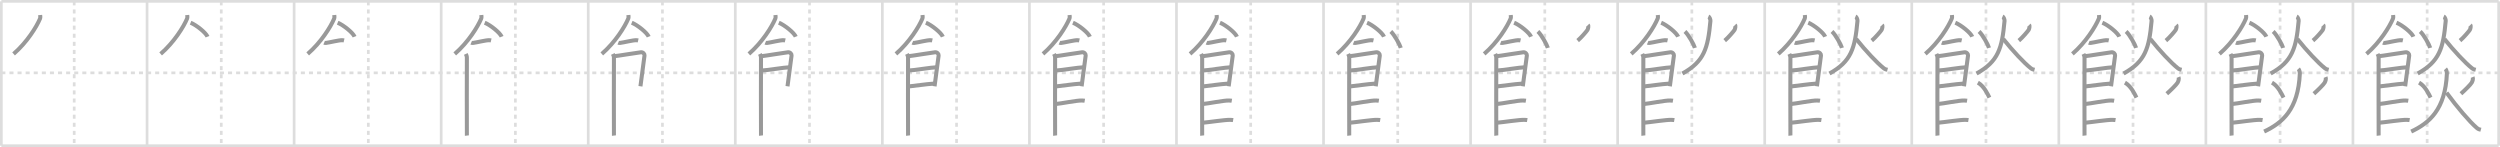 <svg width="1853px" height="109px" viewBox="0 0 1853 109" xmlns="http://www.w3.org/2000/svg" xmlns:xlink="http://www.w3.org/1999/xlink" xml:space="preserve" version="1.1" baseProfile="full">
<line x1="1" y1="1" x2="1852" y2="1" style="stroke:#ddd;stroke-width:2"></line>
<line x1="1" y1="1" x2="1" y2="108" style="stroke:#ddd;stroke-width:2"></line>
<line x1="1" y1="108" x2="1852" y2="108" style="stroke:#ddd;stroke-width:2"></line>
<line x1="1852" y1="1" x2="1852" y2="108" style="stroke:#ddd;stroke-width:2"></line>
<line x1="109" y1="1" x2="109" y2="108" style="stroke:#ddd;stroke-width:2"></line>
<line x1="218" y1="1" x2="218" y2="108" style="stroke:#ddd;stroke-width:2"></line>
<line x1="327" y1="1" x2="327" y2="108" style="stroke:#ddd;stroke-width:2"></line>
<line x1="436" y1="1" x2="436" y2="108" style="stroke:#ddd;stroke-width:2"></line>
<line x1="545" y1="1" x2="545" y2="108" style="stroke:#ddd;stroke-width:2"></line>
<line x1="654" y1="1" x2="654" y2="108" style="stroke:#ddd;stroke-width:2"></line>
<line x1="763" y1="1" x2="763" y2="108" style="stroke:#ddd;stroke-width:2"></line>
<line x1="872" y1="1" x2="872" y2="108" style="stroke:#ddd;stroke-width:2"></line>
<line x1="981" y1="1" x2="981" y2="108" style="stroke:#ddd;stroke-width:2"></line>
<line x1="1090" y1="1" x2="1090" y2="108" style="stroke:#ddd;stroke-width:2"></line>
<line x1="1199" y1="1" x2="1199" y2="108" style="stroke:#ddd;stroke-width:2"></line>
<line x1="1308" y1="1" x2="1308" y2="108" style="stroke:#ddd;stroke-width:2"></line>
<line x1="1417" y1="1" x2="1417" y2="108" style="stroke:#ddd;stroke-width:2"></line>
<line x1="1526" y1="1" x2="1526" y2="108" style="stroke:#ddd;stroke-width:2"></line>
<line x1="1635" y1="1" x2="1635" y2="108" style="stroke:#ddd;stroke-width:2"></line>
<line x1="1744" y1="1" x2="1744" y2="108" style="stroke:#ddd;stroke-width:2"></line>
<line x1="1" y1="54" x2="1852" y2="54" style="stroke:#ddd;stroke-width:2;stroke-dasharray:3 3"></line>
<line x1="55" y1="1" x2="55" y2="108" style="stroke:#ddd;stroke-width:2;stroke-dasharray:3 3"></line>
<line x1="164" y1="1" x2="164" y2="108" style="stroke:#ddd;stroke-width:2;stroke-dasharray:3 3"></line>
<line x1="273" y1="1" x2="273" y2="108" style="stroke:#ddd;stroke-width:2;stroke-dasharray:3 3"></line>
<line x1="382" y1="1" x2="382" y2="108" style="stroke:#ddd;stroke-width:2;stroke-dasharray:3 3"></line>
<line x1="491" y1="1" x2="491" y2="108" style="stroke:#ddd;stroke-width:2;stroke-dasharray:3 3"></line>
<line x1="600" y1="1" x2="600" y2="108" style="stroke:#ddd;stroke-width:2;stroke-dasharray:3 3"></line>
<line x1="709" y1="1" x2="709" y2="108" style="stroke:#ddd;stroke-width:2;stroke-dasharray:3 3"></line>
<line x1="818" y1="1" x2="818" y2="108" style="stroke:#ddd;stroke-width:2;stroke-dasharray:3 3"></line>
<line x1="927" y1="1" x2="927" y2="108" style="stroke:#ddd;stroke-width:2;stroke-dasharray:3 3"></line>
<line x1="1036" y1="1" x2="1036" y2="108" style="stroke:#ddd;stroke-width:2;stroke-dasharray:3 3"></line>
<line x1="1145" y1="1" x2="1145" y2="108" style="stroke:#ddd;stroke-width:2;stroke-dasharray:3 3"></line>
<line x1="1254" y1="1" x2="1254" y2="108" style="stroke:#ddd;stroke-width:2;stroke-dasharray:3 3"></line>
<line x1="1363" y1="1" x2="1363" y2="108" style="stroke:#ddd;stroke-width:2;stroke-dasharray:3 3"></line>
<line x1="1472" y1="1" x2="1472" y2="108" style="stroke:#ddd;stroke-width:2;stroke-dasharray:3 3"></line>
<line x1="1581" y1="1" x2="1581" y2="108" style="stroke:#ddd;stroke-width:2;stroke-dasharray:3 3"></line>
<line x1="1690" y1="1" x2="1690" y2="108" style="stroke:#ddd;stroke-width:2;stroke-dasharray:3 3"></line>
<line x1="1799" y1="1" x2="1799" y2="108" style="stroke:#ddd;stroke-width:2;stroke-dasharray:3 3"></line>
<path d="M29.76,11.14c0.06,0.67,0.27,1.78-0.11,2.68c-2.46,5.9-9.55,17.45-19.59,26.14" style="fill:none;stroke:#999;stroke-width:3"></path>

<path d="M138.76,11.14c0.06,0.67,0.27,1.78-0.11,2.68c-2.46,5.9-9.55,17.45-19.59,26.14" style="fill:none;stroke:#999;stroke-width:3"></path>
<path d="M141.27,16.83c4.43,1.83,11.44,7.53,12.54,10.38" style="fill:none;stroke:#999;stroke-width:3"></path>

<path d="M247.76,11.14c0.06,0.67,0.27,1.78-0.11,2.68c-2.46,5.9-9.55,17.45-19.59,26.14" style="fill:none;stroke:#999;stroke-width:3"></path>
<path d="M250.27,16.83c4.43,1.83,11.44,7.53,12.54,10.38" style="fill:none;stroke:#999;stroke-width:3"></path>
<path d="M240.25,31.66c0.36,0.15,1.02,0.19,1.39,0.15c2.3-0.25,9.87-2.17,12.1-2c0.6,0.05,0.96,0.07,1.27,0.14" style="fill:none;stroke:#999;stroke-width:3"></path>

<path d="M356.76,11.14c0.06,0.67,0.27,1.78-0.11,2.68c-2.46,5.9-9.55,17.45-19.59,26.14" style="fill:none;stroke:#999;stroke-width:3"></path>
<path d="M359.27,16.83c4.43,1.83,11.44,7.53,12.54,10.38" style="fill:none;stroke:#999;stroke-width:3"></path>
<path d="M349.25,31.66c0.36,0.15,1.02,0.19,1.39,0.15c2.3-0.25,9.87-2.17,12.1-2c0.6,0.05,0.96,0.07,1.27,0.14" style="fill:none;stroke:#999;stroke-width:3"></path>
<path d="M345.27,39.97c0.39,0.82,0.78,1.75,0.78,2.84c0,1.09-0.13,56.6,0,57.69" style="fill:none;stroke:#999;stroke-width:3"></path>

<path d="M465.76,11.14c0.06,0.67,0.27,1.78-0.11,2.68c-2.46,5.9-9.55,17.45-19.59,26.14" style="fill:none;stroke:#999;stroke-width:3"></path>
<path d="M468.27,16.83c4.43,1.83,11.44,7.53,12.54,10.38" style="fill:none;stroke:#999;stroke-width:3"></path>
<path d="M458.25,31.66c0.36,0.15,1.02,0.19,1.39,0.15c2.3-0.25,9.87-2.17,12.1-2c0.6,0.05,0.96,0.07,1.27,0.14" style="fill:none;stroke:#999;stroke-width:3"></path>
<path d="M454.27,39.97c0.39,0.82,0.78,1.75,0.78,2.84c0,1.09-0.13,56.6,0,57.69" style="fill:none;stroke:#999;stroke-width:3"></path>
<path d="M455.19,41.67c2.2-0.14,17.91-2.77,19.92-2.93c1.67-0.14,2.74,1.51,2.61,2.31c-0.26,1.64-2.47,19.28-3.02,22.91" style="fill:none;stroke:#999;stroke-width:3"></path>

<path d="M574.76,11.14c0.06,0.67,0.27,1.78-0.11,2.68c-2.46,5.9-9.55,17.45-19.59,26.14" style="fill:none;stroke:#999;stroke-width:3"></path>
<path d="M577.27,16.83c4.43,1.83,11.44,7.53,12.54,10.38" style="fill:none;stroke:#999;stroke-width:3"></path>
<path d="M567.25,31.66c0.36,0.15,1.02,0.19,1.39,0.15c2.3-0.25,9.87-2.17,12.1-2c0.6,0.05,0.96,0.07,1.27,0.14" style="fill:none;stroke:#999;stroke-width:3"></path>
<path d="M563.27,39.97c0.39,0.82,0.78,1.75,0.78,2.84c0,1.09-0.13,56.6,0,57.69" style="fill:none;stroke:#999;stroke-width:3"></path>
<path d="M564.19,41.67c2.2-0.14,17.91-2.77,19.92-2.93c1.67-0.14,2.74,1.51,2.61,2.31c-0.26,1.64-2.47,19.28-3.02,22.91" style="fill:none;stroke:#999;stroke-width:3"></path>
<path d="M564.58,52.26c2.97,0,17.36-2.4,20.72-2.4" style="fill:none;stroke:#999;stroke-width:3"></path>

<path d="M683.76,11.14c0.06,0.67,0.27,1.78-0.11,2.68c-2.46,5.9-9.55,17.45-19.59,26.14" style="fill:none;stroke:#999;stroke-width:3"></path>
<path d="M686.27,16.83c4.43,1.83,11.44,7.53,12.54,10.38" style="fill:none;stroke:#999;stroke-width:3"></path>
<path d="M676.25,31.66c0.36,0.15,1.02,0.19,1.39,0.15c2.3-0.25,9.87-2.17,12.1-2c0.6,0.05,0.96,0.07,1.27,0.14" style="fill:none;stroke:#999;stroke-width:3"></path>
<path d="M672.27,39.97c0.39,0.82,0.78,1.75,0.78,2.84c0,1.09-0.13,56.6,0,57.69" style="fill:none;stroke:#999;stroke-width:3"></path>
<path d="M673.19,41.67c2.2-0.14,17.91-2.77,19.92-2.93c1.67-0.14,2.74,1.51,2.61,2.31c-0.26,1.64-2.47,19.28-3.02,22.91" style="fill:none;stroke:#999;stroke-width:3"></path>
<path d="M673.58,52.26c2.97,0,17.36-2.4,20.72-2.4" style="fill:none;stroke:#999;stroke-width:3"></path>
<path d="M673.44,64.08c6.06-0.59,11.81-1.65,19.35-2.15" style="fill:none;stroke:#999;stroke-width:3"></path>

<path d="M792.76,11.14c0.06,0.67,0.27,1.78-0.11,2.68c-2.46,5.9-9.55,17.45-19.59,26.14" style="fill:none;stroke:#999;stroke-width:3"></path>
<path d="M795.27,16.83c4.43,1.83,11.44,7.53,12.54,10.38" style="fill:none;stroke:#999;stroke-width:3"></path>
<path d="M785.25,31.66c0.36,0.15,1.02,0.19,1.39,0.15c2.3-0.25,9.87-2.17,12.1-2c0.6,0.05,0.96,0.07,1.27,0.14" style="fill:none;stroke:#999;stroke-width:3"></path>
<path d="M781.27,39.97c0.39,0.82,0.78,1.75,0.78,2.84c0,1.09-0.13,56.6,0,57.69" style="fill:none;stroke:#999;stroke-width:3"></path>
<path d="M782.19,41.67c2.2-0.14,17.91-2.77,19.92-2.93c1.67-0.14,2.74,1.51,2.61,2.31c-0.26,1.64-2.47,19.28-3.02,22.91" style="fill:none;stroke:#999;stroke-width:3"></path>
<path d="M782.58,52.26c2.97,0,17.36-2.4,20.72-2.4" style="fill:none;stroke:#999;stroke-width:3"></path>
<path d="M782.44,64.08c6.06-0.59,11.81-1.65,19.35-2.15" style="fill:none;stroke:#999;stroke-width:3"></path>
<path d="M782.39,77.1c3.73-0.26,15.96-2.78,19.57-2.6c0.97,0.05,1.56,0.07,2.05,0.15" style="fill:none;stroke:#999;stroke-width:3"></path>

<path d="M901.76,11.14c0.06,0.67,0.27,1.78-0.11,2.68c-2.46,5.9-9.55,17.45-19.59,26.14" style="fill:none;stroke:#999;stroke-width:3"></path>
<path d="M904.27,16.83c4.43,1.83,11.44,7.53,12.54,10.38" style="fill:none;stroke:#999;stroke-width:3"></path>
<path d="M894.25,31.66c0.36,0.15,1.02,0.19,1.39,0.15c2.3-0.25,9.87-2.17,12.1-2c0.6,0.05,0.96,0.07,1.27,0.14" style="fill:none;stroke:#999;stroke-width:3"></path>
<path d="M890.27,39.97c0.39,0.82,0.78,1.75,0.78,2.84c0,1.09-0.13,56.6,0,57.69" style="fill:none;stroke:#999;stroke-width:3"></path>
<path d="M891.19,41.67c2.2-0.14,17.91-2.77,19.92-2.93c1.67-0.14,2.74,1.51,2.61,2.31c-0.26,1.64-2.47,19.28-3.02,22.91" style="fill:none;stroke:#999;stroke-width:3"></path>
<path d="M891.58,52.26c2.97,0,17.36-2.4,20.72-2.4" style="fill:none;stroke:#999;stroke-width:3"></path>
<path d="M891.44,64.08c6.06-0.59,11.81-1.65,19.35-2.15" style="fill:none;stroke:#999;stroke-width:3"></path>
<path d="M891.39,77.1c3.73-0.26,15.96-2.78,19.57-2.6c0.97,0.05,1.56,0.07,2.05,0.15" style="fill:none;stroke:#999;stroke-width:3"></path>
<path d="M891.89,90.92c3.73-0.26,16.46-2.26,20.07-2.08c0.97,0.05,1.56,0.07,2.05,0.15" style="fill:none;stroke:#999;stroke-width:3"></path>

<path d="M1010.76,11.14c0.06,0.67,0.27,1.78-0.11,2.68c-2.46,5.9-9.55,17.45-19.59,26.14" style="fill:none;stroke:#999;stroke-width:3"></path>
<path d="M1013.27,16.83c4.43,1.83,11.44,7.53,12.54,10.38" style="fill:none;stroke:#999;stroke-width:3"></path>
<path d="M1003.25,31.66c0.36,0.15,1.02,0.19,1.39,0.15c2.3-0.25,9.87-2.17,12.1-2c0.6,0.05,0.96,0.07,1.27,0.14" style="fill:none;stroke:#999;stroke-width:3"></path>
<path d="M999.27,39.97c0.39,0.82,0.78,1.75,0.78,2.84c0,1.09-0.13,56.6,0,57.69" style="fill:none;stroke:#999;stroke-width:3"></path>
<path d="M1000.19,41.67c2.2-0.14,17.91-2.77,19.92-2.93c1.67-0.14,2.74,1.51,2.61,2.31c-0.26,1.64-2.47,19.28-3.02,22.91" style="fill:none;stroke:#999;stroke-width:3"></path>
<path d="M1000.58,52.26c2.97,0,17.36-2.4,20.72-2.4" style="fill:none;stroke:#999;stroke-width:3"></path>
<path d="M1000.44,64.08c6.06-0.59,11.81-1.65,19.35-2.15" style="fill:none;stroke:#999;stroke-width:3"></path>
<path d="M1000.39,77.1c3.73-0.26,15.96-2.78,19.57-2.6c0.97,0.05,1.56,0.07,2.05,0.15" style="fill:none;stroke:#999;stroke-width:3"></path>
<path d="M1000.89,90.92c3.73-0.26,16.46-2.26,20.07-2.08c0.97,0.05,1.56,0.07,2.05,0.15" style="fill:none;stroke:#999;stroke-width:3"></path>
<path d="M1030.87,23.33c2.71,2.52,6.65,9.67,7.38,12.19" style="fill:none;stroke:#999;stroke-width:3"></path>

<path d="M1119.76,11.14c0.06,0.67,0.27,1.78-0.11,2.68c-2.46,5.9-9.55,17.45-19.59,26.14" style="fill:none;stroke:#999;stroke-width:3"></path>
<path d="M1122.27,16.83c4.43,1.83,11.44,7.53,12.54,10.38" style="fill:none;stroke:#999;stroke-width:3"></path>
<path d="M1112.25,31.66c0.36,0.15,1.02,0.19,1.39,0.15c2.3-0.25,9.87-2.17,12.1-2c0.6,0.05,0.96,0.07,1.27,0.14" style="fill:none;stroke:#999;stroke-width:3"></path>
<path d="M1108.27,39.97c0.39,0.82,0.78,1.75,0.78,2.84c0,1.09-0.13,56.6,0,57.69" style="fill:none;stroke:#999;stroke-width:3"></path>
<path d="M1109.19,41.67c2.2-0.14,17.91-2.77,19.92-2.93c1.67-0.14,2.74,1.51,2.61,2.31c-0.26,1.64-2.47,19.28-3.02,22.91" style="fill:none;stroke:#999;stroke-width:3"></path>
<path d="M1109.58,52.26c2.97,0,17.36-2.4,20.72-2.4" style="fill:none;stroke:#999;stroke-width:3"></path>
<path d="M1109.44,64.08c6.06-0.59,11.81-1.65,19.35-2.15" style="fill:none;stroke:#999;stroke-width:3"></path>
<path d="M1109.39,77.1c3.73-0.26,15.96-2.78,19.57-2.6c0.97,0.05,1.56,0.07,2.05,0.15" style="fill:none;stroke:#999;stroke-width:3"></path>
<path d="M1109.89,90.92c3.73-0.26,16.46-2.26,20.07-2.08c0.97,0.05,1.56,0.07,2.05,0.15" style="fill:none;stroke:#999;stroke-width:3"></path>
<path d="M1139.87,23.33c2.71,2.52,6.65,9.67,7.38,12.19" style="fill:none;stroke:#999;stroke-width:3"></path>
<path d="M1177.0,18.53c0.54,0.55,0.14,2.77-0.35,3.62c-0.49,0.85-4.86,5.98-7.3,7.96" style="fill:none;stroke:#999;stroke-width:3"></path>

<path d="M1228.76,11.14c0.06,0.67,0.27,1.78-0.11,2.68c-2.46,5.9-9.55,17.45-19.59,26.14" style="fill:none;stroke:#999;stroke-width:3"></path>
<path d="M1231.27,16.83c4.43,1.83,11.44,7.53,12.54,10.38" style="fill:none;stroke:#999;stroke-width:3"></path>
<path d="M1221.25,31.66c0.36,0.15,1.02,0.19,1.39,0.15c2.3-0.25,9.87-2.17,12.1-2c0.6,0.05,0.96,0.07,1.27,0.14" style="fill:none;stroke:#999;stroke-width:3"></path>
<path d="M1217.27,39.97c0.39,0.82,0.78,1.75,0.78,2.84c0,1.09-0.13,56.6,0,57.69" style="fill:none;stroke:#999;stroke-width:3"></path>
<path d="M1218.19,41.67c2.2-0.14,17.91-2.77,19.92-2.93c1.67-0.14,2.74,1.51,2.61,2.31c-0.26,1.64-2.47,19.28-3.02,22.91" style="fill:none;stroke:#999;stroke-width:3"></path>
<path d="M1218.58,52.26c2.97,0,17.36-2.4,20.72-2.4" style="fill:none;stroke:#999;stroke-width:3"></path>
<path d="M1218.44,64.08c6.06-0.59,11.81-1.65,19.35-2.15" style="fill:none;stroke:#999;stroke-width:3"></path>
<path d="M1218.39,77.1c3.73-0.26,15.96-2.78,19.57-2.6c0.97,0.05,1.56,0.07,2.05,0.15" style="fill:none;stroke:#999;stroke-width:3"></path>
<path d="M1218.89,90.92c3.73-0.26,16.46-2.26,20.07-2.08c0.97,0.05,1.56,0.07,2.05,0.15" style="fill:none;stroke:#999;stroke-width:3"></path>
<path d="M1248.87,23.33c2.71,2.52,6.65,9.67,7.38,12.19" style="fill:none;stroke:#999;stroke-width:3"></path>
<path d="M1286.0,18.53c0.54,0.55,0.14,2.77-0.35,3.62c-0.49,0.85-4.86,5.98-7.3,7.96" style="fill:none;stroke:#999;stroke-width:3"></path>
<path d="M1266.28,12.25c0.99,0.42,1.55,2.48,1.49,3.18C1265.92,35.86,1263.17,45.55,1247.0,54.5" style="fill:none;stroke:#999;stroke-width:3"></path>

<path d="M1337.76,11.14c0.06,0.67,0.27,1.78-0.11,2.68c-2.46,5.9-9.55,17.45-19.59,26.14" style="fill:none;stroke:#999;stroke-width:3"></path>
<path d="M1340.27,16.83c4.43,1.83,11.44,7.53,12.54,10.38" style="fill:none;stroke:#999;stroke-width:3"></path>
<path d="M1330.25,31.66c0.36,0.15,1.02,0.19,1.39,0.15c2.3-0.25,9.87-2.17,12.1-2c0.6,0.05,0.96,0.07,1.27,0.14" style="fill:none;stroke:#999;stroke-width:3"></path>
<path d="M1326.27,39.97c0.39,0.82,0.78,1.75,0.78,2.84c0,1.09-0.13,56.6,0,57.69" style="fill:none;stroke:#999;stroke-width:3"></path>
<path d="M1327.19,41.67c2.2-0.14,17.91-2.77,19.92-2.93c1.67-0.14,2.74,1.51,2.61,2.31c-0.26,1.64-2.47,19.28-3.02,22.91" style="fill:none;stroke:#999;stroke-width:3"></path>
<path d="M1327.58,52.26c2.97,0,17.36-2.4,20.72-2.4" style="fill:none;stroke:#999;stroke-width:3"></path>
<path d="M1327.44,64.08c6.06-0.59,11.81-1.65,19.35-2.15" style="fill:none;stroke:#999;stroke-width:3"></path>
<path d="M1327.39,77.1c3.73-0.26,15.96-2.78,19.57-2.6c0.97,0.05,1.56,0.07,2.05,0.15" style="fill:none;stroke:#999;stroke-width:3"></path>
<path d="M1327.89,90.92c3.73-0.26,16.46-2.26,20.07-2.08c0.97,0.05,1.56,0.07,2.05,0.15" style="fill:none;stroke:#999;stroke-width:3"></path>
<path d="M1357.87,23.33c2.71,2.52,6.65,9.67,7.38,12.19" style="fill:none;stroke:#999;stroke-width:3"></path>
<path d="M1395.0,18.53c0.54,0.55,0.14,2.77-0.35,3.62c-0.49,0.85-4.86,5.98-7.3,7.96" style="fill:none;stroke:#999;stroke-width:3"></path>
<path d="M1375.28,12.25c0.99,0.42,1.55,2.48,1.49,3.18C1374.92,35.86,1372.17,45.55,1356.0,54.5" style="fill:none;stroke:#999;stroke-width:3"></path>
<path d="M1375.76,28.83C1382.81,37.69,1391.35,46.7,1396.0,50.39c1.46,1.16,1.8,1.03,3,1.33" style="fill:none;stroke:#999;stroke-width:3"></path>

<path d="M1446.76,11.14c0.06,0.67,0.27,1.78-0.11,2.68c-2.46,5.9-9.55,17.45-19.59,26.14" style="fill:none;stroke:#999;stroke-width:3"></path>
<path d="M1449.27,16.83c4.43,1.83,11.44,7.53,12.54,10.38" style="fill:none;stroke:#999;stroke-width:3"></path>
<path d="M1439.25,31.66c0.36,0.15,1.02,0.19,1.39,0.15c2.3-0.25,9.87-2.17,12.1-2c0.6,0.05,0.96,0.07,1.27,0.14" style="fill:none;stroke:#999;stroke-width:3"></path>
<path d="M1435.27,39.97c0.39,0.82,0.78,1.75,0.78,2.84c0,1.09-0.13,56.6,0,57.69" style="fill:none;stroke:#999;stroke-width:3"></path>
<path d="M1436.19,41.67c2.2-0.14,17.91-2.77,19.92-2.93c1.67-0.14,2.74,1.51,2.61,2.31c-0.26,1.64-2.47,19.28-3.02,22.91" style="fill:none;stroke:#999;stroke-width:3"></path>
<path d="M1436.58,52.26c2.97,0,17.36-2.4,20.72-2.4" style="fill:none;stroke:#999;stroke-width:3"></path>
<path d="M1436.44,64.08c6.06-0.59,11.81-1.65,19.35-2.15" style="fill:none;stroke:#999;stroke-width:3"></path>
<path d="M1436.39,77.1c3.73-0.26,15.96-2.78,19.57-2.6c0.97,0.05,1.56,0.07,2.05,0.15" style="fill:none;stroke:#999;stroke-width:3"></path>
<path d="M1436.89,90.92c3.73-0.26,16.46-2.26,20.07-2.08c0.97,0.05,1.56,0.07,2.05,0.15" style="fill:none;stroke:#999;stroke-width:3"></path>
<path d="M1466.87,23.33c2.71,2.52,6.65,9.67,7.38,12.19" style="fill:none;stroke:#999;stroke-width:3"></path>
<path d="M1504.0,18.53c0.54,0.55,0.14,2.77-0.35,3.62c-0.49,0.85-4.86,5.98-7.3,7.96" style="fill:none;stroke:#999;stroke-width:3"></path>
<path d="M1484.28,12.25c0.99,0.42,1.55,2.48,1.49,3.18C1483.92,35.86,1481.17,45.55,1465.0,54.5" style="fill:none;stroke:#999;stroke-width:3"></path>
<path d="M1484.76,28.83C1491.81,37.69,1500.35,46.7,1505.0,50.39c1.46,1.16,1.8,1.03,3,1.33" style="fill:none;stroke:#999;stroke-width:3"></path>
<path d="M1466.0,61.25c4.51,2.47,7.31,8.6,8.54,11.08" style="fill:none;stroke:#999;stroke-width:3"></path>

<path d="M1555.76,11.14c0.06,0.67,0.27,1.78-0.11,2.68c-2.46,5.9-9.55,17.45-19.59,26.14" style="fill:none;stroke:#999;stroke-width:3"></path>
<path d="M1558.27,16.83c4.43,1.83,11.44,7.53,12.54,10.38" style="fill:none;stroke:#999;stroke-width:3"></path>
<path d="M1548.25,31.66c0.36,0.15,1.02,0.19,1.39,0.15c2.3-0.25,9.87-2.17,12.1-2c0.6,0.05,0.96,0.07,1.27,0.14" style="fill:none;stroke:#999;stroke-width:3"></path>
<path d="M1544.27,39.97c0.39,0.82,0.78,1.75,0.78,2.84c0,1.09-0.13,56.6,0,57.69" style="fill:none;stroke:#999;stroke-width:3"></path>
<path d="M1545.19,41.67c2.2-0.14,17.91-2.77,19.92-2.93c1.67-0.14,2.74,1.51,2.61,2.31c-0.26,1.64-2.47,19.28-3.02,22.91" style="fill:none;stroke:#999;stroke-width:3"></path>
<path d="M1545.58,52.26c2.97,0,17.36-2.4,20.72-2.4" style="fill:none;stroke:#999;stroke-width:3"></path>
<path d="M1545.44,64.08c6.06-0.59,11.81-1.65,19.35-2.15" style="fill:none;stroke:#999;stroke-width:3"></path>
<path d="M1545.39,77.1c3.73-0.26,15.96-2.78,19.57-2.6c0.97,0.05,1.56,0.07,2.05,0.15" style="fill:none;stroke:#999;stroke-width:3"></path>
<path d="M1545.89,90.92c3.73-0.26,16.46-2.26,20.07-2.08c0.97,0.05,1.56,0.07,2.05,0.15" style="fill:none;stroke:#999;stroke-width:3"></path>
<path d="M1575.87,23.33c2.71,2.52,6.65,9.67,7.38,12.19" style="fill:none;stroke:#999;stroke-width:3"></path>
<path d="M1613.0,18.53c0.54,0.55,0.14,2.77-0.35,3.62c-0.49,0.85-4.86,5.98-7.3,7.96" style="fill:none;stroke:#999;stroke-width:3"></path>
<path d="M1593.28,12.25c0.99,0.42,1.55,2.48,1.49,3.18C1592.92,35.86,1590.17,45.55,1574.0,54.5" style="fill:none;stroke:#999;stroke-width:3"></path>
<path d="M1593.76,28.83C1600.81,37.69,1609.35,46.7,1614.0,50.39c1.46,1.16,1.8,1.03,3,1.33" style="fill:none;stroke:#999;stroke-width:3"></path>
<path d="M1575.0,61.25c4.51,2.47,7.31,8.6,8.54,11.08" style="fill:none;stroke:#999;stroke-width:3"></path>
<path d="M1614.71,57.15c0.54,1.33-0.06,2.95-0.68,4.11c-0.62,1.16-4.92,5.51-8,8.21" style="fill:none;stroke:#999;stroke-width:3"></path>

<path d="M1664.76,11.14c0.06,0.67,0.27,1.78-0.11,2.68c-2.46,5.9-9.55,17.45-19.59,26.14" style="fill:none;stroke:#999;stroke-width:3"></path>
<path d="M1667.27,16.83c4.43,1.83,11.44,7.53,12.54,10.38" style="fill:none;stroke:#999;stroke-width:3"></path>
<path d="M1657.25,31.66c0.36,0.15,1.02,0.19,1.39,0.15c2.3-0.25,9.87-2.17,12.1-2c0.6,0.05,0.96,0.07,1.27,0.14" style="fill:none;stroke:#999;stroke-width:3"></path>
<path d="M1653.27,39.97c0.39,0.82,0.78,1.75,0.78,2.84c0,1.09-0.13,56.6,0,57.69" style="fill:none;stroke:#999;stroke-width:3"></path>
<path d="M1654.19,41.67c2.2-0.14,17.91-2.77,19.92-2.93c1.67-0.14,2.74,1.51,2.61,2.31c-0.26,1.64-2.47,19.28-3.02,22.91" style="fill:none;stroke:#999;stroke-width:3"></path>
<path d="M1654.58,52.26c2.97,0,17.36-2.4,20.72-2.4" style="fill:none;stroke:#999;stroke-width:3"></path>
<path d="M1654.44,64.08c6.06-0.59,11.81-1.65,19.35-2.15" style="fill:none;stroke:#999;stroke-width:3"></path>
<path d="M1654.39,77.1c3.73-0.26,15.96-2.78,19.57-2.6c0.97,0.05,1.56,0.07,2.05,0.15" style="fill:none;stroke:#999;stroke-width:3"></path>
<path d="M1654.89,90.92c3.73-0.26,16.46-2.26,20.07-2.08c0.97,0.05,1.56,0.07,2.05,0.15" style="fill:none;stroke:#999;stroke-width:3"></path>
<path d="M1684.87,23.33c2.71,2.52,6.65,9.67,7.38,12.19" style="fill:none;stroke:#999;stroke-width:3"></path>
<path d="M1722.0,18.53c0.54,0.55,0.14,2.77-0.35,3.62c-0.49,0.85-4.86,5.98-7.3,7.96" style="fill:none;stroke:#999;stroke-width:3"></path>
<path d="M1702.28,12.25c0.99,0.42,1.55,2.48,1.49,3.18C1701.92,35.86,1699.17,45.55,1683.0,54.5" style="fill:none;stroke:#999;stroke-width:3"></path>
<path d="M1702.76,28.83C1709.81,37.69,1718.35,46.7,1723.0,50.39c1.46,1.16,1.8,1.03,3,1.33" style="fill:none;stroke:#999;stroke-width:3"></path>
<path d="M1684.0,61.25c4.51,2.47,7.31,8.6,8.54,11.08" style="fill:none;stroke:#999;stroke-width:3"></path>
<path d="M1723.71,57.15c0.54,1.33-0.06,2.95-0.68,4.11c-0.62,1.16-4.92,5.51-8,8.21" style="fill:none;stroke:#999;stroke-width:3"></path>
<path d="M1703.58,51c0.67,0.75,1.09,2.62,1.06,3.41C1703.5,81.25,1691.5,91.25,1678.18,97.5" style="fill:none;stroke:#999;stroke-width:3"></path>

<path d="M1773.76,11.14c0.06,0.67,0.27,1.78-0.11,2.68c-2.46,5.9-9.55,17.45-19.59,26.14" style="fill:none;stroke:#999;stroke-width:3"></path>
<path d="M1776.27,16.83c4.43,1.83,11.44,7.53,12.54,10.38" style="fill:none;stroke:#999;stroke-width:3"></path>
<path d="M1766.25,31.66c0.36,0.15,1.02,0.19,1.39,0.15c2.3-0.25,9.87-2.17,12.1-2c0.6,0.05,0.96,0.07,1.27,0.14" style="fill:none;stroke:#999;stroke-width:3"></path>
<path d="M1762.27,39.97c0.39,0.82,0.78,1.75,0.78,2.84c0,1.09-0.13,56.6,0,57.69" style="fill:none;stroke:#999;stroke-width:3"></path>
<path d="M1763.19,41.67c2.2-0.14,17.91-2.77,19.92-2.93c1.67-0.14,2.74,1.51,2.61,2.31c-0.26,1.64-2.47,19.28-3.02,22.91" style="fill:none;stroke:#999;stroke-width:3"></path>
<path d="M1763.58,52.26c2.97,0,17.36-2.4,20.72-2.4" style="fill:none;stroke:#999;stroke-width:3"></path>
<path d="M1763.44,64.08c6.06-0.59,11.81-1.65,19.35-2.15" style="fill:none;stroke:#999;stroke-width:3"></path>
<path d="M1763.39,77.1c3.73-0.26,15.96-2.78,19.57-2.6c0.97,0.05,1.56,0.07,2.05,0.15" style="fill:none;stroke:#999;stroke-width:3"></path>
<path d="M1763.89,90.92c3.73-0.26,16.46-2.26,20.07-2.08c0.97,0.05,1.56,0.07,2.05,0.15" style="fill:none;stroke:#999;stroke-width:3"></path>
<path d="M1793.87,23.33c2.71,2.52,6.65,9.67,7.38,12.19" style="fill:none;stroke:#999;stroke-width:3"></path>
<path d="M1831.0,18.53c0.54,0.55,0.14,2.77-0.35,3.62c-0.49,0.85-4.86,5.98-7.3,7.96" style="fill:none;stroke:#999;stroke-width:3"></path>
<path d="M1811.28,12.25c0.99,0.42,1.55,2.48,1.49,3.18C1810.92,35.86,1808.17,45.55,1792.0,54.5" style="fill:none;stroke:#999;stroke-width:3"></path>
<path d="M1811.76,28.83C1818.81,37.69,1827.35,46.7,1832.0,50.39c1.46,1.16,1.8,1.03,3,1.33" style="fill:none;stroke:#999;stroke-width:3"></path>
<path d="M1793.0,61.25c4.51,2.47,7.31,8.6,8.54,11.08" style="fill:none;stroke:#999;stroke-width:3"></path>
<path d="M1832.71,57.15c0.54,1.33-0.06,2.95-0.68,4.11c-0.62,1.16-4.92,5.51-8,8.21" style="fill:none;stroke:#999;stroke-width:3"></path>
<path d="M1812.58,51c0.67,0.75,1.09,2.62,1.06,3.41C1812.5,81.25,1800.5,91.25,1787.18,97.5" style="fill:none;stroke:#999;stroke-width:3"></path>
<path d="M1813.39,68.71c7.71,10.63,17.06,21.44,22.15,25.87c1.6,1.39,1.97,1.24,3.28,1.59" style="fill:none;stroke:#999;stroke-width:3"></path>

</svg>